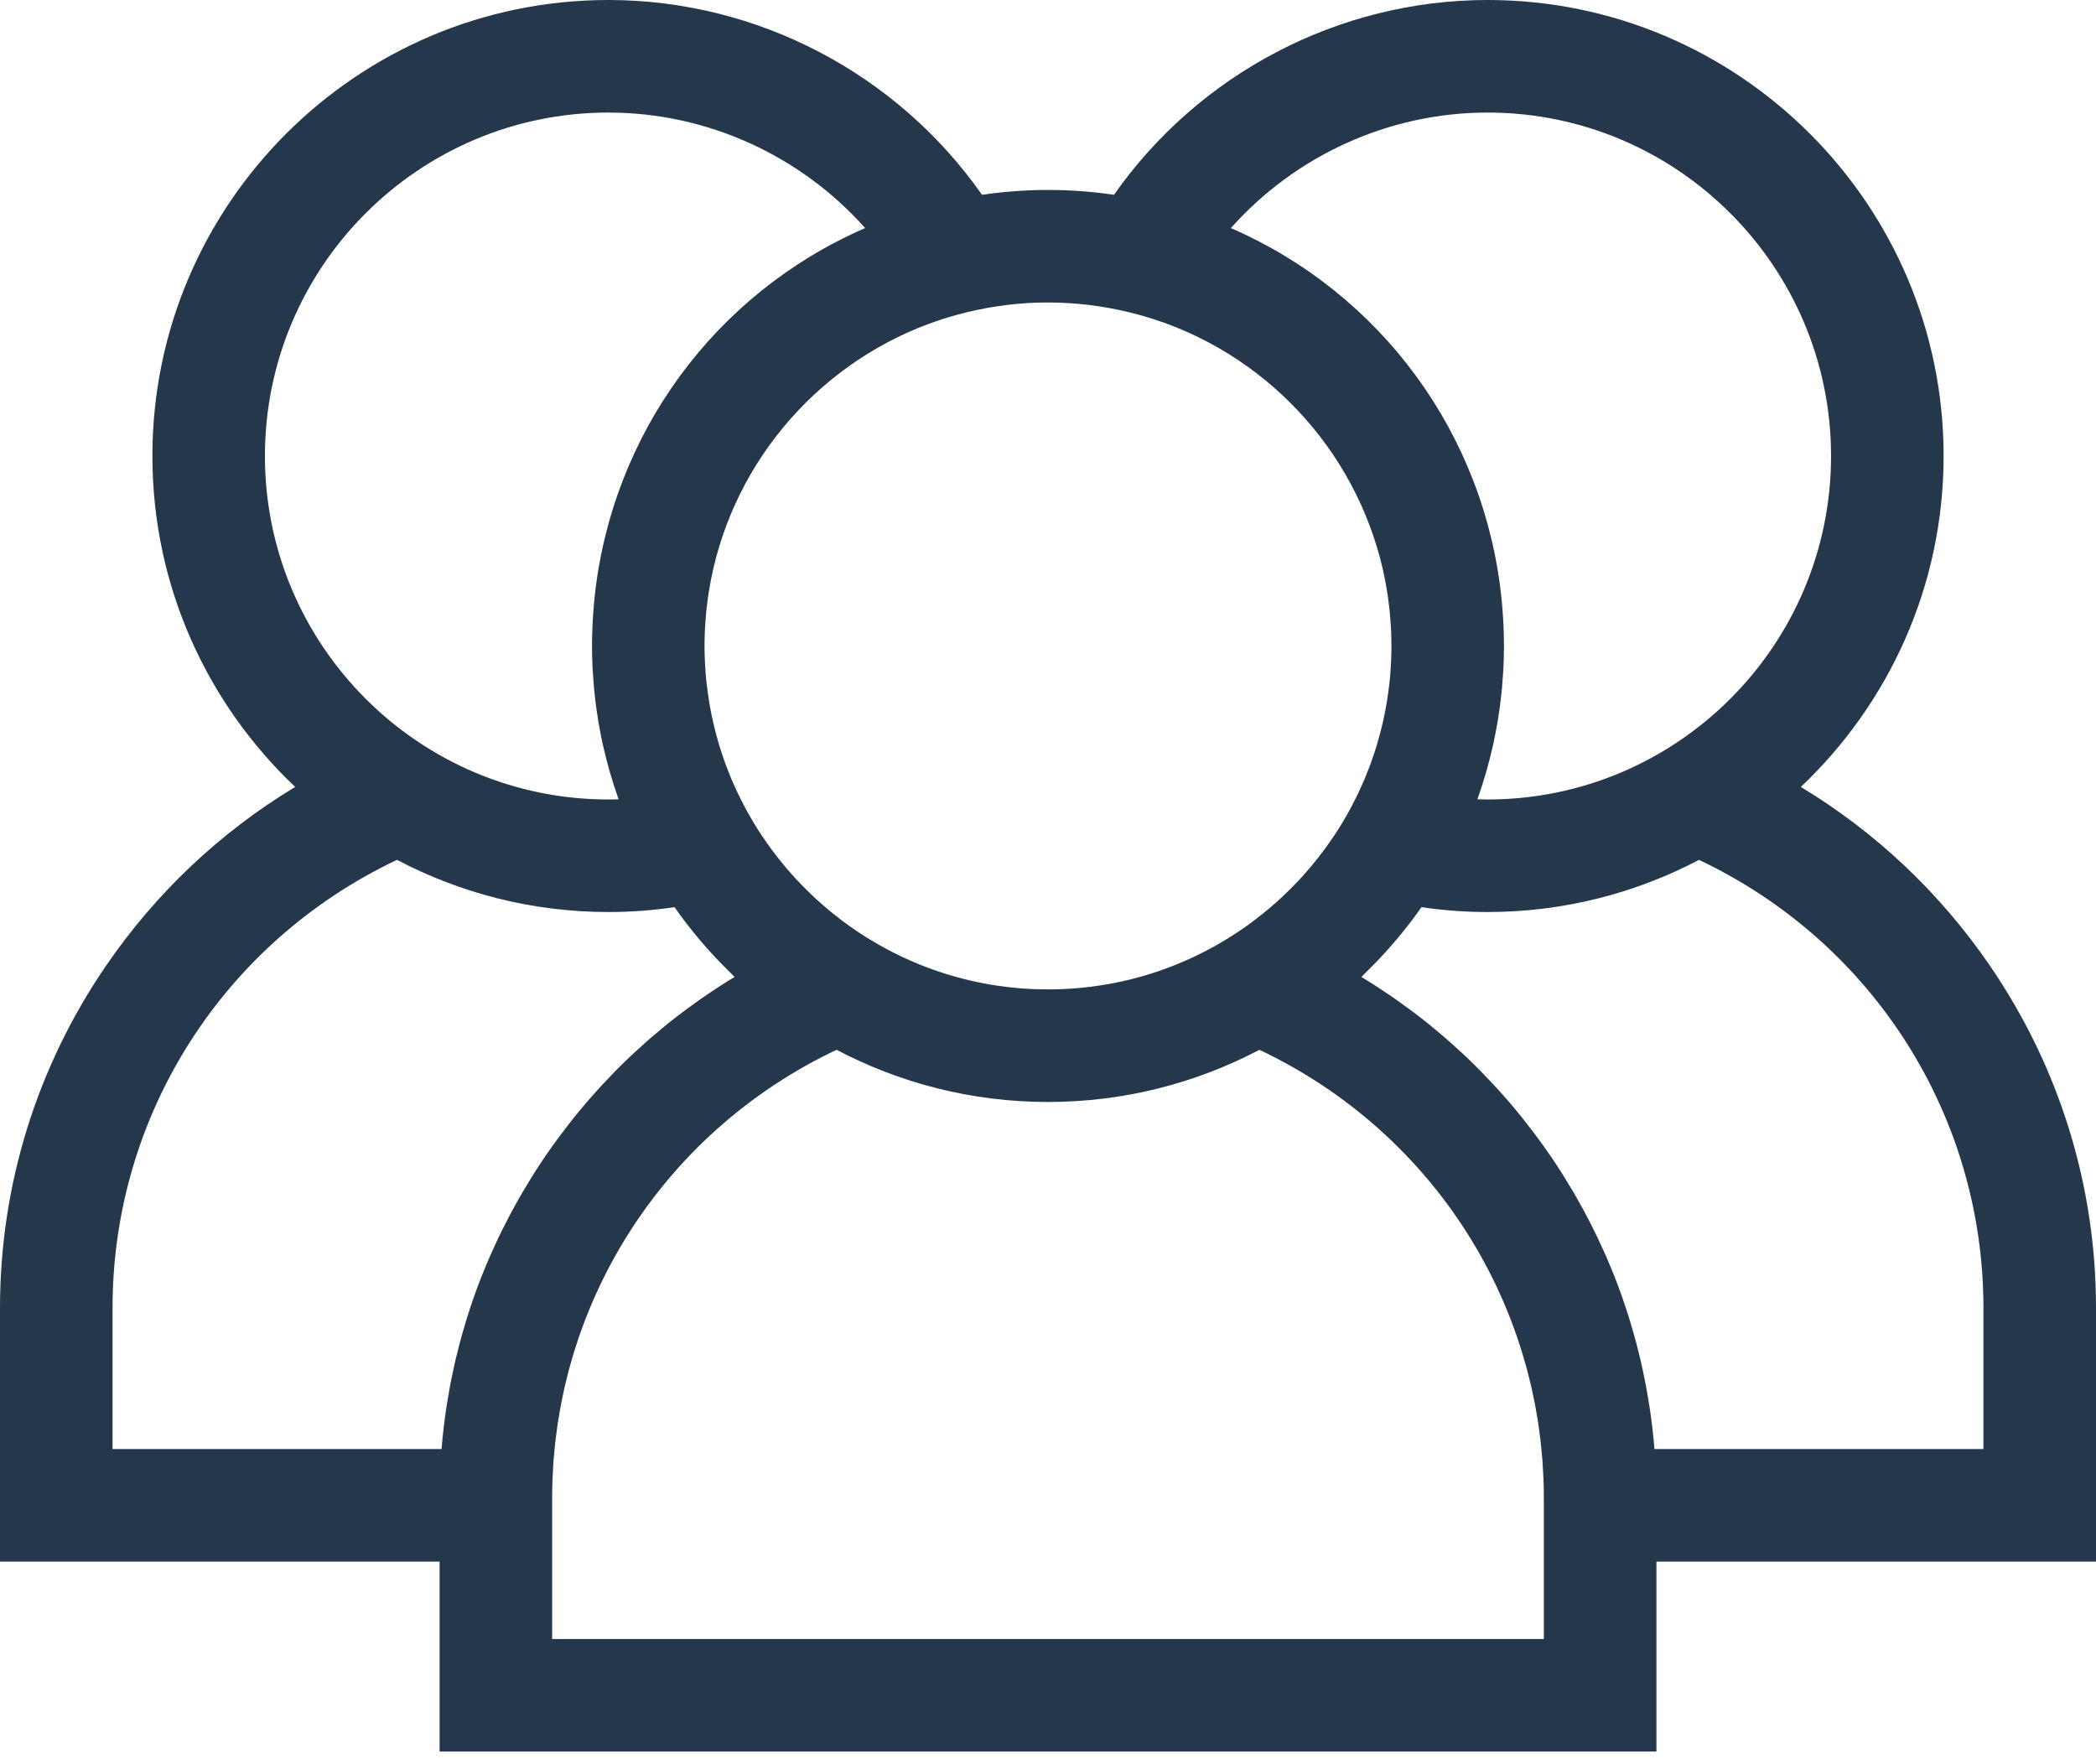 <svg width="120" height="101" viewBox="0 0 120 101" fill="none" xmlns="http://www.w3.org/2000/svg">
<path d="M120 74.882C120 67.861 117.897 61.08 113.918 55.275C111.056 51.099 107.371 47.631 103.101 45.054C108.129 40.292 111.275 33.563 111.275 26.107C111.275 11.712 99.563 0 85.168 0C76.632 0 68.635 4.222 63.779 11.152C62.544 10.972 61.283 10.875 60 10.875C58.716 10.875 57.456 10.972 56.221 11.152C51.364 4.222 43.368 0 34.833 0C20.437 0 8.725 11.712 8.725 26.107C8.725 33.563 11.871 40.292 16.899 45.054C12.628 47.631 8.943 51.099 6.082 55.274C2.103 61.08 0 67.861 0 74.882V89.404H25.168V100.279H94.833V89.404H120V74.882H120ZM85.168 6.444C96.01 6.444 104.831 15.265 104.831 26.108C104.831 36.951 96.01 45.772 85.168 45.772C84.973 45.772 84.779 45.769 84.584 45.763C84.599 45.722 84.611 45.68 84.626 45.639C84.962 44.687 85.242 43.709 85.466 42.711C85.482 42.64 85.5 42.57 85.515 42.499C85.573 42.229 85.625 41.958 85.675 41.685C85.698 41.556 85.722 41.428 85.744 41.298C85.784 41.055 85.821 40.811 85.855 40.566C85.879 40.395 85.9 40.225 85.92 40.054C85.945 39.838 85.97 39.621 85.991 39.403C86.011 39.18 86.027 38.957 86.041 38.734C86.053 38.558 86.068 38.383 86.076 38.206C86.093 37.827 86.103 37.447 86.105 37.067C86.105 37.039 86.107 37.011 86.107 36.983C86.107 36.968 86.106 36.953 86.106 36.938C86.105 36.549 86.094 36.163 86.076 35.779C86.071 35.667 86.064 35.555 86.058 35.444C86.039 35.117 86.014 34.792 85.984 34.468C85.976 34.394 85.971 34.321 85.963 34.248C84.99 24.838 79.045 16.783 70.469 13.058C74.164 8.906 79.51 6.444 85.168 6.444ZM53.196 18.532C53.259 18.509 53.322 18.487 53.385 18.465C53.581 18.395 53.778 18.328 53.976 18.264C54.126 18.216 54.277 18.17 54.429 18.125C54.54 18.093 54.651 18.062 54.762 18.031C54.96 17.976 55.16 17.923 55.361 17.875C56.849 17.513 58.402 17.317 59.999 17.317C61.598 17.318 63.151 17.515 64.64 17.876C64.84 17.924 65.038 17.977 65.235 18.031C65.348 18.063 65.461 18.094 65.573 18.127C65.723 18.172 65.872 18.217 66.021 18.265C66.221 18.329 66.421 18.396 66.619 18.467C66.68 18.489 66.74 18.509 66.801 18.532C73.377 20.964 78.308 26.817 79.424 33.919C79.433 33.976 79.441 34.033 79.449 34.09C79.485 34.331 79.515 34.573 79.542 34.816C79.552 34.906 79.562 34.995 79.571 35.085C79.592 35.307 79.608 35.531 79.622 35.755C79.628 35.851 79.636 35.947 79.64 36.043C79.654 36.329 79.661 36.617 79.662 36.907C79.662 36.932 79.664 36.956 79.664 36.982C79.664 36.993 79.663 37.005 79.663 37.017C79.662 37.297 79.654 37.575 79.642 37.853C79.638 37.94 79.634 38.027 79.629 38.114C79.614 38.382 79.594 38.649 79.568 38.914C79.558 39.016 79.544 39.119 79.533 39.221C79.513 39.392 79.491 39.563 79.468 39.733C79.449 39.866 79.43 39.998 79.409 40.13C79.376 40.331 79.34 40.53 79.302 40.729C79.267 40.906 79.229 41.082 79.19 41.258C79.167 41.364 79.142 41.47 79.117 41.575C79.054 41.837 78.985 42.096 78.911 42.355C78.882 42.458 78.855 42.561 78.824 42.663C78.779 42.811 78.731 42.958 78.683 43.105C78.644 43.223 78.604 43.34 78.564 43.456C78.517 43.589 78.471 43.721 78.422 43.853C78.339 44.076 78.251 44.297 78.16 44.517C78.12 44.615 78.076 44.712 78.034 44.809C77.955 44.992 77.873 45.174 77.788 45.353C77.778 45.375 77.768 45.396 77.758 45.417C77.727 45.481 77.697 45.545 77.666 45.609C77.57 45.803 77.471 45.996 77.369 46.187C77.33 46.261 77.291 46.336 77.251 46.409C77.248 46.414 77.246 46.419 77.243 46.423C77.132 46.626 77.015 46.826 76.897 47.024C76.85 47.103 76.803 47.182 76.755 47.26C76.627 47.469 76.494 47.675 76.358 47.879C76.273 48.006 76.185 48.13 76.097 48.254C76.023 48.36 75.948 48.466 75.872 48.57C75.773 48.705 75.672 48.838 75.57 48.97C75.5 49.06 75.43 49.149 75.359 49.238C75.251 49.374 75.142 49.508 75.03 49.641C74.961 49.723 74.89 49.803 74.819 49.884C74.703 50.017 74.588 50.151 74.469 50.281C74.398 50.358 74.324 50.432 74.252 50.508C74.058 50.712 73.86 50.912 73.657 51.108C73.537 51.225 73.418 51.341 73.294 51.455C73.21 51.533 73.122 51.609 73.035 51.686C72.894 51.811 72.752 51.935 72.608 52.056C72.534 52.118 72.46 52.179 72.386 52.239C72.211 52.382 72.034 52.521 71.853 52.658C71.805 52.695 71.756 52.733 71.707 52.769C68.434 55.203 64.382 56.645 59.999 56.645C55.617 56.645 51.564 55.202 48.291 52.768C48.243 52.732 48.196 52.695 48.148 52.659C47.967 52.522 47.789 52.381 47.613 52.238C47.539 52.178 47.465 52.118 47.393 52.057C47.247 51.935 47.105 51.81 46.963 51.684C46.877 51.608 46.79 51.532 46.706 51.455C46.582 51.341 46.462 51.224 46.342 51.108C46.139 50.911 45.94 50.71 45.745 50.505C45.674 50.43 45.601 50.357 45.531 50.281C45.412 50.151 45.296 50.017 45.18 49.884C45.109 49.803 45.039 49.723 44.969 49.641C44.858 49.508 44.749 49.374 44.64 49.239C44.57 49.15 44.499 49.06 44.429 48.97C44.327 48.838 44.227 48.705 44.127 48.571C44.051 48.466 43.977 48.36 43.902 48.254C43.815 48.129 43.727 48.006 43.642 47.879C43.505 47.675 43.372 47.467 43.243 47.258C43.196 47.181 43.15 47.103 43.103 47.025C42.983 46.824 42.866 46.622 42.753 46.416C42.711 46.34 42.672 46.263 42.631 46.187C42.529 45.996 42.429 45.803 42.334 45.608C42.3 45.539 42.266 45.469 42.233 45.399C42.228 45.389 42.223 45.378 42.218 45.367C42.129 45.179 42.044 44.989 41.96 44.797C41.921 44.706 41.88 44.615 41.842 44.524C41.749 44.3 41.66 44.073 41.574 43.845C41.528 43.722 41.486 43.598 41.442 43.474C41.398 43.347 41.354 43.218 41.312 43.09C41.267 42.951 41.221 42.812 41.178 42.672C41.115 42.463 41.055 42.252 40.999 42.041C40.959 41.892 40.923 41.742 40.887 41.593C40.859 41.475 40.831 41.358 40.805 41.239C40.773 41.094 40.74 40.95 40.711 40.804C40.667 40.577 40.626 40.349 40.589 40.12C40.569 39.996 40.551 39.872 40.534 39.748C40.508 39.565 40.484 39.381 40.463 39.196C40.453 39.105 40.441 39.014 40.432 38.922C40.405 38.651 40.385 38.377 40.369 38.103C40.365 38.024 40.361 37.945 40.358 37.866C40.344 37.572 40.335 37.278 40.335 36.982C40.335 36.664 40.344 36.349 40.359 36.035C40.363 35.949 40.37 35.864 40.375 35.779C40.389 35.544 40.407 35.308 40.429 35.075C40.437 34.993 40.446 34.912 40.455 34.831C40.483 34.577 40.514 34.325 40.551 34.075C40.558 34.026 40.565 33.977 40.573 33.929C41.686 26.822 46.617 20.965 53.196 18.532ZM15.168 26.108C15.168 15.265 23.989 6.444 34.833 6.444C40.491 6.444 45.836 8.906 49.531 13.057C40.952 16.784 35.006 24.842 34.035 34.256C34.029 34.32 34.024 34.384 34.018 34.448C33.986 34.783 33.96 35.12 33.941 35.459C33.935 35.562 33.928 35.665 33.924 35.768C33.905 36.171 33.893 36.575 33.893 36.983C33.893 37.394 33.905 37.804 33.924 38.214C33.932 38.379 33.945 38.542 33.956 38.706C33.972 38.942 33.988 39.178 34.01 39.413C34.029 39.622 34.053 39.83 34.077 40.037C34.099 40.218 34.121 40.399 34.146 40.579C34.179 40.816 34.215 41.052 34.254 41.287C34.277 41.426 34.303 41.565 34.328 41.705C34.377 41.967 34.426 42.23 34.482 42.49C34.501 42.575 34.522 42.66 34.541 42.746C34.76 43.713 35.032 44.66 35.355 45.584C35.376 45.644 35.394 45.704 35.415 45.763C35.22 45.769 35.026 45.772 34.832 45.772C23.989 45.772 15.168 36.95 15.168 26.108ZM30.569 67.184C30.498 67.296 30.431 67.409 30.361 67.522C30.214 67.759 30.068 67.998 29.927 68.239C29.848 68.373 29.772 68.508 29.695 68.643C29.568 68.867 29.443 69.091 29.321 69.316C29.245 69.459 29.169 69.601 29.095 69.744C28.977 69.969 28.863 70.194 28.751 70.421C28.68 70.563 28.61 70.705 28.542 70.848C28.428 71.087 28.318 71.328 28.209 71.569C28.15 71.7 28.09 71.83 28.033 71.962C27.907 72.25 27.787 72.541 27.67 72.833C27.635 72.918 27.598 73.003 27.565 73.088C27.416 73.468 27.273 73.849 27.138 74.233C27.107 74.321 27.079 74.41 27.048 74.498C26.947 74.793 26.847 75.09 26.754 75.388C26.711 75.525 26.671 75.663 26.63 75.8C26.554 76.052 26.48 76.305 26.41 76.56C26.368 76.711 26.329 76.863 26.289 77.015C26.225 77.259 26.164 77.504 26.106 77.75C26.069 77.906 26.033 78.061 25.998 78.217C25.943 78.466 25.891 78.716 25.841 78.966C25.811 79.117 25.78 79.267 25.752 79.418C25.702 79.691 25.656 79.965 25.612 80.239C25.592 80.368 25.569 80.496 25.549 80.625C25.489 81.028 25.435 81.431 25.389 81.837C25.389 81.842 25.388 81.847 25.388 81.852C25.346 82.22 25.311 82.59 25.281 82.961H6.443V74.882C6.443 63.846 12.788 53.938 22.728 49.228C26.349 51.132 30.465 52.215 34.832 52.215C36.095 52.215 37.362 52.122 38.619 51.937C38.815 52.216 39.014 52.492 39.22 52.764C39.29 52.855 39.362 52.944 39.433 53.034C39.636 53.294 39.843 53.552 40.056 53.804C40.143 53.907 40.233 54.009 40.322 54.111C40.522 54.34 40.724 54.567 40.932 54.788C41.041 54.906 41.152 55.02 41.263 55.136C41.452 55.331 41.645 55.524 41.84 55.714C41.914 55.785 41.983 55.86 42.057 55.931C41.777 56.1 41.5 56.273 41.225 56.45C41.18 56.479 41.136 56.509 41.092 56.538C40.817 56.716 40.545 56.899 40.276 57.085C40.183 57.149 40.09 57.214 39.997 57.279C39.757 57.448 39.52 57.62 39.284 57.795C39.21 57.851 39.134 57.905 39.061 57.961C38.761 58.187 38.465 58.418 38.173 58.654C38.109 58.705 38.046 58.758 37.983 58.811C37.75 59.001 37.52 59.195 37.292 59.391C37.204 59.467 37.116 59.544 37.029 59.621C36.801 59.822 36.576 60.025 36.353 60.232C36.295 60.286 36.236 60.338 36.178 60.393C35.905 60.65 35.636 60.912 35.371 61.178C35.302 61.248 35.235 61.318 35.167 61.388C34.964 61.595 34.763 61.804 34.565 62.017C34.486 62.101 34.408 62.185 34.33 62.271C34.107 62.514 33.887 62.761 33.671 63.011C33.637 63.051 33.602 63.089 33.568 63.128C33.322 63.416 33.081 63.709 32.843 64.005C32.776 64.088 32.712 64.171 32.646 64.255C32.468 64.482 32.291 64.712 32.118 64.943C32.051 65.033 31.984 65.122 31.918 65.212C31.691 65.521 31.467 65.833 31.249 66.15C31.016 66.491 30.79 66.836 30.569 67.184ZM31.611 93.836V89.404V85.757C31.611 85.4 31.618 85.043 31.631 84.688C31.635 84.571 31.644 84.455 31.65 84.339C31.662 84.101 31.673 83.864 31.69 83.628C31.701 83.484 31.717 83.342 31.73 83.199C31.748 82.991 31.765 82.783 31.788 82.576C31.805 82.425 31.828 82.274 31.847 82.123C31.872 81.926 31.896 81.729 31.925 81.533C31.948 81.377 31.977 81.223 32.002 81.067C32.034 80.879 32.063 80.689 32.099 80.501C32.129 80.342 32.163 80.185 32.196 80.027C32.233 79.845 32.269 79.662 32.31 79.481C32.346 79.321 32.387 79.163 32.426 79.004C32.469 78.826 32.511 78.648 32.558 78.472C32.6 78.312 32.647 78.153 32.692 77.995C32.741 77.822 32.789 77.648 32.841 77.477C32.89 77.317 32.943 77.158 32.995 76.999C33.049 76.831 33.102 76.662 33.16 76.495C33.215 76.337 33.274 76.18 33.331 76.023C33.392 75.857 33.451 75.691 33.514 75.527C33.575 75.371 33.639 75.216 33.702 75.061C33.768 74.899 33.834 74.736 33.902 74.575C33.969 74.42 34.039 74.267 34.109 74.113C34.18 73.955 34.25 73.796 34.325 73.64C34.397 73.487 34.473 73.336 34.548 73.184C34.625 73.029 34.7 72.874 34.78 72.721C34.858 72.571 34.94 72.422 35.02 72.273C35.102 72.121 35.183 71.97 35.267 71.821C35.351 71.673 35.438 71.527 35.524 71.38C35.611 71.233 35.697 71.085 35.787 70.939C35.877 70.793 35.969 70.65 36.061 70.507C36.153 70.362 36.244 70.219 36.339 70.076C36.434 69.934 36.531 69.793 36.628 69.653C36.725 69.513 36.822 69.373 36.921 69.234C37.021 69.095 37.124 68.958 37.227 68.82C37.328 68.684 37.43 68.547 37.534 68.413C37.639 68.278 37.746 68.144 37.854 68.01C37.961 67.877 38.068 67.745 38.177 67.614C38.286 67.482 38.398 67.353 38.511 67.223C38.622 67.094 38.734 66.965 38.849 66.837C38.963 66.71 39.08 66.584 39.197 66.458C39.313 66.333 39.43 66.208 39.549 66.085C39.668 65.962 39.79 65.84 39.911 65.718C40.033 65.597 40.155 65.476 40.279 65.356C40.402 65.237 40.527 65.12 40.653 65.003C40.78 64.886 40.907 64.769 41.035 64.654C41.163 64.539 41.293 64.426 41.423 64.314C41.554 64.201 41.686 64.088 41.819 63.977C41.951 63.867 42.085 63.758 42.22 63.651C42.355 63.542 42.492 63.434 42.63 63.327C42.766 63.222 42.904 63.118 43.042 63.015C43.182 62.911 43.324 62.807 43.467 62.705C43.607 62.605 43.748 62.506 43.89 62.408C44.035 62.308 44.182 62.209 44.329 62.112C44.473 62.017 44.617 61.923 44.763 61.831C44.913 61.735 45.064 61.641 45.217 61.548C45.364 61.458 45.512 61.37 45.66 61.283C45.815 61.192 45.971 61.103 46.128 61.015C46.278 60.931 46.43 60.847 46.582 60.765C46.742 60.68 46.902 60.596 47.064 60.512C47.217 60.434 47.371 60.356 47.527 60.279C47.649 60.219 47.772 60.162 47.896 60.103C51.516 62.007 55.633 63.09 60 63.09C64.367 63.09 68.483 62.007 72.104 60.103C72.227 60.161 72.349 60.219 72.47 60.278C72.627 60.355 72.783 60.434 72.938 60.514C73.098 60.596 73.257 60.679 73.415 60.764C73.569 60.846 73.722 60.931 73.874 61.016C74.029 61.103 74.183 61.191 74.336 61.281C74.487 61.369 74.637 61.459 74.785 61.55C74.936 61.642 75.085 61.734 75.233 61.829C75.381 61.922 75.527 62.017 75.672 62.114C75.818 62.21 75.963 62.308 76.107 62.407C76.25 62.506 76.393 62.605 76.534 62.706C76.676 62.807 76.815 62.91 76.955 63.014C77.094 63.117 77.233 63.222 77.371 63.328C77.507 63.434 77.643 63.541 77.777 63.649C77.913 63.758 78.047 63.867 78.181 63.978C78.313 64.088 78.444 64.2 78.574 64.312C78.705 64.425 78.836 64.539 78.965 64.654C79.092 64.769 79.218 64.885 79.343 65.001C79.47 65.119 79.597 65.237 79.722 65.358C79.844 65.476 79.965 65.596 80.085 65.716C80.208 65.838 80.33 65.961 80.45 66.085C80.568 66.208 80.685 66.332 80.8 66.456C80.918 66.583 81.036 66.71 81.151 66.838C81.264 66.964 81.376 67.092 81.487 67.221C81.6 67.351 81.713 67.482 81.823 67.615C81.932 67.744 82.038 67.876 82.144 68.008C82.252 68.142 82.36 68.277 82.466 68.413C82.57 68.547 82.67 68.683 82.772 68.818C82.875 68.956 82.978 69.094 83.078 69.234C83.177 69.372 83.273 69.512 83.37 69.651C83.467 69.792 83.565 69.933 83.66 70.076C83.754 70.218 83.845 70.361 83.937 70.504C84.029 70.649 84.122 70.793 84.212 70.939C84.301 71.084 84.387 71.231 84.473 71.377C84.56 71.525 84.647 71.672 84.732 71.821C84.816 71.97 84.896 72.121 84.978 72.271C85.059 72.421 85.141 72.57 85.219 72.721C85.298 72.874 85.374 73.029 85.45 73.183C85.525 73.335 85.602 73.486 85.674 73.639C85.748 73.796 85.819 73.954 85.889 74.112C85.959 74.266 86.03 74.42 86.096 74.575C86.165 74.735 86.229 74.896 86.295 75.057C86.359 75.214 86.424 75.37 86.484 75.528C86.548 75.691 86.607 75.856 86.667 76.021C86.725 76.179 86.784 76.336 86.838 76.495C86.896 76.662 86.95 76.832 87.004 77.001C87.056 77.159 87.109 77.317 87.157 77.477C87.21 77.648 87.257 77.822 87.306 77.995C87.351 78.154 87.398 78.312 87.441 78.472C87.488 78.648 87.529 78.826 87.573 79.004C87.612 79.162 87.653 79.321 87.689 79.481C87.73 79.662 87.765 79.844 87.803 80.026C87.835 80.185 87.87 80.342 87.9 80.501C87.935 80.688 87.964 80.875 87.996 81.063C88.022 81.22 88.051 81.376 88.074 81.534C88.103 81.728 88.126 81.924 88.152 82.119C88.171 82.271 88.194 82.423 88.211 82.576C88.234 82.782 88.251 82.991 88.27 83.199C88.282 83.342 88.299 83.484 88.309 83.627C88.327 83.864 88.338 84.101 88.349 84.339C88.355 84.455 88.364 84.571 88.368 84.688C88.382 85.043 88.388 85.399 88.388 85.757V89.404V93.836H31.611ZM94.721 82.961C94.657 82.176 94.567 81.396 94.451 80.621C94.433 80.498 94.411 80.376 94.391 80.254C94.347 79.973 94.3 79.693 94.248 79.414C94.221 79.267 94.191 79.121 94.161 78.975C94.111 78.72 94.058 78.466 94.001 78.212C93.967 78.06 93.932 77.907 93.896 77.755C93.837 77.506 93.775 77.258 93.711 77.011C93.672 76.862 93.633 76.712 93.591 76.562C93.521 76.305 93.445 76.05 93.369 75.794C93.328 75.659 93.29 75.525 93.247 75.39C93.152 75.088 93.052 74.787 92.948 74.487C92.919 74.403 92.893 74.318 92.863 74.234C92.727 73.849 92.585 73.466 92.435 73.086C92.403 73.005 92.368 72.924 92.335 72.843C92.216 72.547 92.094 72.252 91.967 71.96C91.91 71.83 91.851 71.702 91.793 71.573C91.683 71.329 91.572 71.086 91.457 70.845C91.39 70.704 91.32 70.564 91.251 70.424C91.138 70.195 91.022 69.968 90.904 69.741C90.83 69.599 90.755 69.458 90.679 69.317C90.557 69.091 90.431 68.866 90.304 68.642C90.227 68.507 90.151 68.373 90.073 68.239C89.931 67.997 89.785 67.757 89.636 67.519C89.568 67.407 89.501 67.295 89.43 67.184C89.21 66.836 88.984 66.491 88.75 66.15C88.532 65.833 88.308 65.521 88.081 65.212C88.015 65.122 87.948 65.033 87.882 64.944C87.708 64.712 87.531 64.481 87.351 64.253C87.287 64.171 87.223 64.088 87.157 64.007C86.919 63.709 86.677 63.416 86.43 63.127C86.397 63.09 86.364 63.054 86.332 63.016C86.114 62.764 85.893 62.515 85.668 62.27C85.591 62.185 85.513 62.102 85.435 62.018C85.236 61.805 85.034 61.594 84.83 61.386C84.763 61.317 84.697 61.248 84.629 61.18C84.363 60.913 84.093 60.65 83.819 60.392C83.763 60.339 83.704 60.288 83.648 60.235C83.424 60.027 83.198 59.822 82.969 59.621C82.882 59.544 82.794 59.468 82.707 59.392C82.479 59.195 82.248 59.002 82.016 58.811C81.952 58.759 81.89 58.706 81.826 58.654C81.534 58.418 81.238 58.188 80.939 57.962C80.864 57.905 80.788 57.85 80.713 57.795C80.478 57.621 80.242 57.449 80.003 57.281C79.909 57.215 79.816 57.149 79.722 57.084C79.455 56.9 79.186 56.72 78.914 56.543C78.866 56.512 78.82 56.48 78.772 56.45C78.497 56.273 78.221 56.1 77.941 55.932C78.014 55.863 78.081 55.79 78.152 55.72C78.352 55.527 78.548 55.33 78.742 55.131C78.85 55.019 78.957 54.907 79.062 54.794C79.273 54.569 79.479 54.339 79.682 54.105C79.768 54.007 79.855 53.908 79.94 53.808C80.156 53.552 80.366 53.291 80.573 53.026C80.64 52.94 80.709 52.855 80.776 52.768C80.983 52.495 81.183 52.218 81.38 51.937C82.637 52.122 83.904 52.215 85.166 52.215C89.533 52.215 93.65 51.132 97.271 49.229C107.211 53.938 113.555 63.846 113.555 74.883V82.961H94.721Z" fill="#24374B"/>
</svg>
